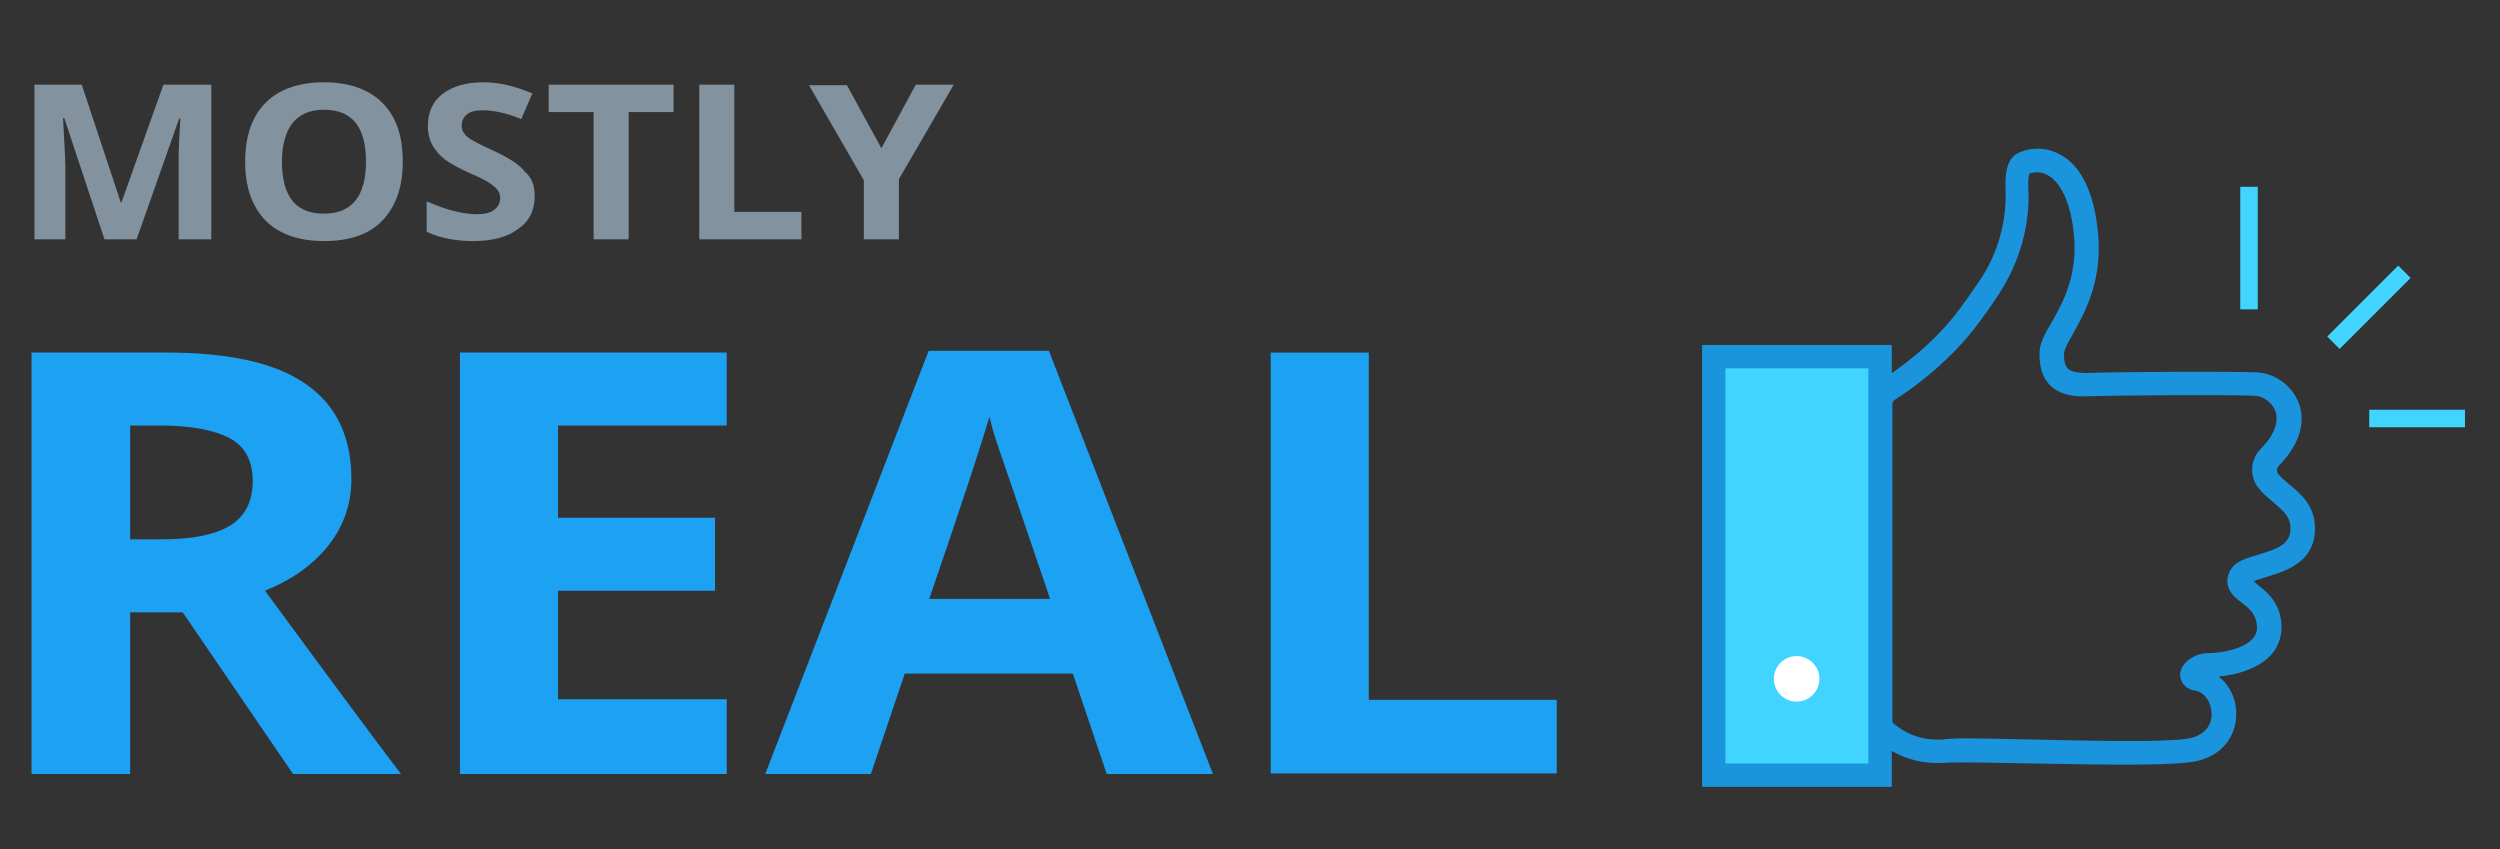 <?xml version="1.0" encoding="utf-8"?>
<!-- Generator: Adobe Illustrator 19.0.0, SVG Export Plug-In . SVG Version: 6.00 Build 0)  -->
<svg version="1.1" xmlns="http://www.w3.org/2000/svg" xmlns:xlink="http://www.w3.org/1999/xlink" x="0px" y="0px"
	 viewBox="0 0 428.3 145.5" style="enable-background:new 0 0 428.3 145.5;" xml:space="preserve">
<rect x="0" y="0" width="428.3" height="145.5" fill="#333333" stroke="none"/>
<style type="text/css">
	.st0{display:none;}
	.st1{display:inline;}
	.st2{fill:#EE3543;}
	.st3{fill:#82929F;}
	.st4{fill:#F48790;}
	.st5{fill:none;stroke:#EE3543;stroke-width:4;stroke-miterlimit:10;}
	.st6{fill:none;stroke:#F05663;stroke-width:3;stroke-miterlimit:10;}
	.st7{fill:#FFFFFF;}
	.st8{fill:#1DA1F2;}
	.st9{fill:#40D4FE;}
	.st10{fill:#1B94DE;}
</style>
<g id="Layer_2" class="st0">
	<g id="XMLID_13_" class="st1">
		<g id="XMLID_144_">
			<path id="XMLID_145_" class="st2" d="M3.7,132.6h-16.6V60.4h45.5v12.5H3.7v18.6h26.9V104H3.7V132.6z"/>
			<path id="XMLID_147_" class="st2" d="M48.2,132.6V60.4H65v72.2H48.2z"/>
			<path id="XMLID_149_" class="st2" d="M131.8,112.5c0,6.5-2.6,11.6-7.7,15.4c-5.2,3.8-12.3,5.6-21.5,5.6c-8.5,0-16-1.4-22.5-4.3
				V115c5.4,2.2,9.9,3.7,13.6,4.6c3.7,0.9,7.1,1.3,10.2,1.3c3.7,0,6.5-0.6,8.5-1.9c2-1.3,3-3.2,3-5.7c0-1.4-0.4-2.7-1.3-3.8
				c-0.9-1.1-2.1-2.2-3.8-3.2c-1.7-1-5.1-2.6-10.3-4.9c-4.8-2.1-8.5-4.1-10.9-6c-2.4-1.9-4.4-4.1-5.8-6.7c-1.4-2.5-2.2-5.5-2.2-8.9
				c0-6.4,2.4-11.4,7.1-15.1c4.8-3.7,11.3-5.5,19.7-5.5c4.1,0,8.1,0.4,11.8,1.3s7.7,2.1,11.7,3.8L126,76.3
				c-4.2-1.6-7.7-2.7-10.5-3.3c-2.8-0.6-5.5-0.9-8.2-0.9c-3.2,0-5.6,0.7-7.3,2c-1.7,1.3-2.6,3.1-2.6,5.3c0,1.3,0.3,2.5,1,3.5
				c0.7,1,1.8,2,3.3,2.9c1.5,0.9,5.1,2.6,10.7,5.1c7.4,3.2,12.5,6.5,15.2,9.7C130.4,103.8,131.8,107.8,131.8,112.5z"/>
			<path id="XMLID_151_" class="st2" d="M211.2,132.6h-16.8v-31.1H163v31.1h-16.8V60.4H163v28.3h31.4V60.4h16.8V132.6z"/>
			<path id="XMLID_153_" class="st2" d="M255.9,90.1l16.6-29.7h18.1l-26.3,44.1v28.1h-16.7V105l-26.3-44.6h18.2L255.9,90.1z"/>
		</g>
		<g id="XMLID_33_">
			<path id="XMLID_34_" class="st3" d="M7.2,22.8c0,2.8-1,5-2.9,6.5c-1.9,1.5-4.6,2.3-8.1,2.3h-2.6V41h-6V14.5h9.1
				c3.4,0,6.1,0.7,7.8,2.1S7.2,20,7.2,22.8z M-6.4,27h2c1.8,0,3.2-0.3,4.1-1c0.9-0.7,1.4-1.7,1.4-3c0-1.3-0.4-2.3-1.2-2.9
				s-2-0.9-3.6-0.9h-2.7V27z"/>
			<path id="XMLID_133_" class="st3" d="M18.6,30.8V41h-6V14.5h8.3c3.9,0,6.7,0.7,8.6,2s2.8,3.3,2.8,6c0,1.6-0.5,2.9-1.4,4.2
				c-0.9,1.2-2.2,2.2-3.9,2.8c4.3,5.9,7,9.8,8.3,11.5h-6.7l-6.8-10.1H18.6z M18.6,26.3h1.9c1.9,0,3.3-0.3,4.2-0.9s1.4-1.5,1.4-2.8
				c0-1.3-0.5-2.1-1.4-2.7c-0.9-0.5-2.4-0.8-4.3-0.8h-1.8V26.3z"/>
			<path id="XMLID_136_" class="st3" d="M55.1,41H38.8V14.5h16.3v4.6H44.8v5.8h9.6v4.6h-9.6v6.8h10.3V41z"/>
			<path id="XMLID_138_" class="st3" d="M71.9,41h-6V19.2h-7.7v-4.7h21.4v4.7h-7.7V41z"/>
			<path id="XMLID_140_" class="st3" d="M94.9,41h-6V19.2h-7.7v-4.7h21.4v4.7h-7.7V41z"/>
			<path id="XMLID_142_" class="st3" d="M115.8,25.4l5.9-10.9h6.5l-9.4,16.2V41h-6V30.9l-9.4-16.3h6.5L115.8,25.4z"/>
		</g>
		<g id="XMLID_15_">
			<rect id="XMLID_23_" x="311.8" y="50.4" class="st4" width="28.5" height="71.7"/>
			<rect id="XMLID_22_" x="311.8" y="50.4" class="st5" width="28.5" height="71.7"/>
			<path id="XMLID_21_" class="st5" d="M340.4,114.1c0,1,0.5,2,1.4,2.5c2.6,1.6,8.3,5.6,12.9,11.4c1.6,2.1,3.1,4.2,4.4,6.2
				c3.3,4.9,5,10.8,4.7,16.7c-0.1,2.1,0.1,4,1.1,4.5c2.4,1.2,9,1.2,10.6-11c1.6-12.2-5.7-17.9-5.7-21.6s1.7-5.5,5.9-5.3
				c5.3,0.2,24.7,0.3,29.1,0.1c4.1-0.2,9.1-5.8,2.3-12.6c-1.1-1.1-1.2-2.9-0.2-4.1c2.1-2.5,5.8-3.9,5.9-8c0-6.1-7.3-5.8-10-7.7
				c-0.9-0.6-1-1.9-0.2-2.6c1.5-1.3,3.6-2.4,4.3-5c1.7-6.5-6.5-8.1-10.2-8.2c-2.1,0-3.9-2.2-2-2.4c5.7-0.8,7.1-11.2-1.6-12.2
				c-8.5-1-35,0.4-42,0c-4.8-0.3-8,1.7-9.5,3c-0.7,0.6-1.1,1.4-1.1,2.3V114.1z"/>
			<g id="XMLID_17_">
				<line id="XMLID_20_" class="st6" x1="424.2" y1="111.5" x2="440.5" y2="111.5"/>
				<line id="XMLID_19_" class="st6" x1="403.5" y1="130.1" x2="403.5" y2="151.2"/>
				<line id="XMLID_18_" class="st6" x1="418.1" y1="124.5" x2="430.2" y2="136.6"/>
			</g>
			<circle id="XMLID_16_" class="st7" cx="326.1" cy="66.9" r="3.9"/>
		</g>
	</g>
</g>
<g id="Layer_1">
	<g id="XMLID_12_">
		<g id="XMLID_1_">
			<path id="XMLID_176_" class="st8" d="M22.3,104.9v27.7H5.4V60.4h23.1c10.8,0,18.8,1.8,23.9,5.4c5.2,3.6,7.8,9,7.8,16.3
				c0,4.2-1.3,8-3.9,11.3c-2.6,3.3-6.2,5.9-10.9,7.8c11.9,16.2,19.7,26.7,23.3,31.4H50.2l-18.9-27.7H22.3z M22.3,92.4h5.4
				c5.3,0,9.2-0.8,11.8-2.4c2.5-1.6,3.8-4.1,3.8-7.6c0-3.4-1.3-5.9-3.9-7.3c-2.6-1.4-6.6-2.2-12-2.2h-5.1V92.4z"/>
			<path id="XMLID_179_" class="st8" d="M124.5,132.6H78.8V60.4h45.7v12.5H95.6v15.8h26.9v12.5H95.6v18.6h28.9V132.6z"/>
			<path id="XMLID_181_" class="st8" d="M189.6,132.6l-5.8-17.2H155l-5.8,17.2h-18.1l28-72.5h20.6l28.1,72.5H189.6z M179.9,102.6
				c-5.3-15.6-8.3-24.4-9-26.4c-0.7-2-1.1-3.7-1.4-4.8c-1.2,4.2-4.6,14.6-10.3,31.2H179.9z"/>
			<path id="XMLID_184_" class="st8" d="M217.7,132.6V60.4h16.8v59.5h32.2v12.6H217.7z"/>
		</g>
		<g id="XMLID_3_">
			<path id="XMLID_163_" class="st3" d="M17.9,41L11,20.2h-0.2c0.2,4.2,0.4,7,0.4,8.4V41H5.9V14.5H14l6.7,20.2h0.1L28,14.5h8.2V41
				h-5.6V28.5c0-0.6,0-1.3,0-2s0.1-2.8,0.3-6.2h-0.2L23.4,41H17.9z"/>
			<path id="XMLID_165_" class="st3" d="M69,27.7c0,4.4-1.2,7.7-3.5,10.1c-2.3,2.4-5.7,3.5-10,3.5s-7.7-1.2-10-3.5
				c-2.3-2.4-3.5-5.7-3.5-10.1c0-4.4,1.2-7.8,3.5-10.1c2.3-2.3,5.7-3.5,10-3.5s7.7,1.2,10,3.5C67.9,20,69,23.3,69,27.7z M48.3,27.7
				c0,3,0.6,5.2,1.8,6.7s3,2.2,5.4,2.2c4.8,0,7.2-3,7.2-8.9c0-6-2.4-8.9-7.2-8.9c-2.4,0-4.2,0.8-5.4,2.3
				C49,22.5,48.3,24.8,48.3,27.7z"/>
			<path id="XMLID_168_" class="st3" d="M91.6,33.6c0,2.4-0.9,4.3-2.8,5.6c-1.8,1.4-4.4,2.1-7.7,2.1c-3,0-5.7-0.5-8-1.6v-5.2
				c1.9,0.8,3.5,1.4,4.9,1.7c1.3,0.3,2.5,0.5,3.6,0.5c1.3,0,2.3-0.2,3-0.7c0.7-0.5,1.1-1.2,1.1-2.1c0-0.5-0.2-1-0.5-1.4
				c-0.3-0.4-0.8-0.8-1.4-1.2c-0.6-0.4-1.8-1-3.7-1.8c-1.7-0.8-3-1.5-3.9-2.2s-1.6-1.5-2.1-2.4s-0.8-2-0.8-3.3
				c0-2.3,0.8-4.2,2.5-5.5c1.7-1.3,4-2,7-2c1.5,0,2.9,0.2,4.2,0.5c1.3,0.3,2.7,0.8,4.2,1.4l-1.9,4.4c-1.5-0.6-2.8-1-3.8-1.2
				c-1-0.2-2-0.3-2.9-0.3c-1.1,0-2,0.2-2.6,0.7c-0.6,0.5-0.9,1.1-0.9,1.9c0,0.5,0.1,0.9,0.4,1.3c0.2,0.4,0.6,0.7,1.2,1.1
				c0.5,0.3,1.8,1,3.8,1.9c2.6,1.2,4.5,2.4,5.4,3.6C91.2,30.5,91.6,31.9,91.6,33.6z"/>
			<path id="XMLID_170_" class="st3" d="M107.7,41h-6V19.2H94v-4.7h21.4v4.7h-7.7V41z"/>
			<path id="XMLID_172_" class="st3" d="M119.8,41V14.5h6v21.8h11.5V41H119.8z"/>
			<path id="XMLID_174_" class="st3" d="M151,25.4l5.9-10.9h6.5L154,30.7V41h-6V30.9l-9.4-16.3h6.5L151,25.4z"/>
		</g>
		<g id="XMLID_11_">
			<g id="XMLID_4_">
				<rect x="293.6" y="61.1" class="st9" width="28.5" height="71.7"/>
			</g>
			<g id="XMLID_2_">
				<path id="XMLID_160_" class="st10" d="M324.1,134.8h-32.5V59.1h32.5V134.8z M295.6,130.8h24.5V63.1h-24.5V130.8z"/>
			</g>
			<g id="XMLID_5_">
				<path id="XMLID_157_" class="st10" d="M364.5,131c-5,0-10.7-0.1-16-0.2c-6.6-0.1-12.9-0.3-15.6-0.1c-5.5,0.3-9.2-2.1-10.9-3.5
					c-1.1-1-1.8-2.3-1.8-3.8V69.2c0-1.7,0.9-3.3,2.3-4.2c2.2-1.4,7.9-5.3,12.4-11c1.4-1.8,2.9-3.9,4.3-6c3.1-4.6,4.6-10.1,4.4-15.5
					c-0.1-2.2,0-5.3,2.2-6.3c1.6-0.8,4.3-1.2,7,0.2c3.5,1.8,5.7,6,6.5,12.3c1.2,8.9-2,14.6-4.1,18.4c-0.8,1.4-1.6,2.8-1.6,3.5
					c0,1.3,0.2,2.1,0.7,2.6c0.7,0.6,2.1,0.7,3.2,0.7c5.2-0.2,24.8-0.3,29.3-0.1c3,0.2,5.9,2.3,7,5.2c0.8,2,1.3,6-3.4,10.8
					c-0.4,0.4-0.4,1-0.1,1.4c0.5,0.6,1.2,1.2,1.9,1.8c2,1.6,4.4,3.7,4.4,7.5c0,5.8-4.9,7.3-8.2,8.3c-0.8,0.3-1.7,0.5-2.3,0.8
					c0.2,0.2,0.4,0.3,0.6,0.5c1.4,1.1,3.2,2.5,3.9,5.2c0.6,2.4,0.2,4.6-1.1,6.4c-2.4,3.1-7,4-9.4,4.2c1.9,1.5,3.1,3.9,3,6.6
					c0,3.3-2.2,7.4-8,8.1C372.5,130.9,368.8,131,364.5,131z M336.5,126.5c3.2,0,7.4,0.1,12,0.2c9.9,0.2,21,0.5,25.9-0.1
					c4-0.5,4.5-3.1,4.5-4.2c0-1.8-1-3.8-2.9-4.1c-1.8-0.3-2.5-1.6-2.5-2.8c0.1-1.9,2.4-3.6,4.8-3.6c2.2,0,6.3-0.7,7.8-2.7
					c0.4-0.5,0.8-1.3,0.4-2.9c-0.4-1.4-1.3-2.2-2.5-3.1c-0.4-0.3-0.8-0.6-1.2-1c-0.8-0.8-1.3-1.8-1.2-2.9c0.1-1.1,0.7-2.2,1.6-2.8
					c1-0.7,2.4-1.1,3.8-1.5c3.6-1.1,5.4-1.9,5.4-4.5c0-1.9-1.1-2.9-3-4.5c-0.8-0.7-1.7-1.4-2.4-2.3c-1.7-2-1.5-5,0.3-6.8
					c2.3-2.3,3.2-4.7,2.5-6.5c-0.6-1.6-2.3-2.6-3.5-2.6c-4.4-0.2-23.8-0.1-28.9,0.1c-2.7,0.1-4.7-0.5-6.1-1.8
					c-1.3-1.3-1.9-3-1.9-5.5c0-1.7,0.9-3.4,2.1-5.4c2-3.5,4.7-8.4,3.7-15.9c-0.6-4.8-2.2-8.1-4.4-9.3c-1.2-0.7-2.4-0.5-3.1-0.3
					c-0.1,0.3-0.3,1-0.2,2.7c0.3,6.2-1.5,12.5-5,17.9c-1.5,2.3-3,4.4-4.5,6.3c-4.7,5.9-10.4,10-13.4,11.9c-0.3,0.2-0.4,0.5-0.4,0.8
					v54.1c0,0.3,0.1,0.6,0.4,0.7c1.3,1.1,4,2.8,8.1,2.6C333.5,126.6,334.9,126.5,336.5,126.5z"/>
			</g>
			<g id="XMLID_6_">
				<g id="XMLID_9_">
					<rect id="XMLID_156_" x="405.9" y="70.2" class="st9" width="16.4" height="3"/>
				</g>
				<g id="XMLID_7_">
					<rect id="XMLID_155_" x="383.8" y="32" class="st9" width="3" height="21"/>
				</g>
				<g id="XMLID_8_">
					
						<rect id="XMLID_25_" x="404.4" y="44.1" transform="matrix(0.707 0.707 -0.707 0.707 156.131 -271.591)" class="st9" width="3" height="17.2"/>
				</g>
			</g>
			<g id="XMLID_10_">
				<circle class="st7" cx="307.8" cy="116.3" r="3.9"/>
			</g>
		</g>
	</g>
</g>
</svg>
